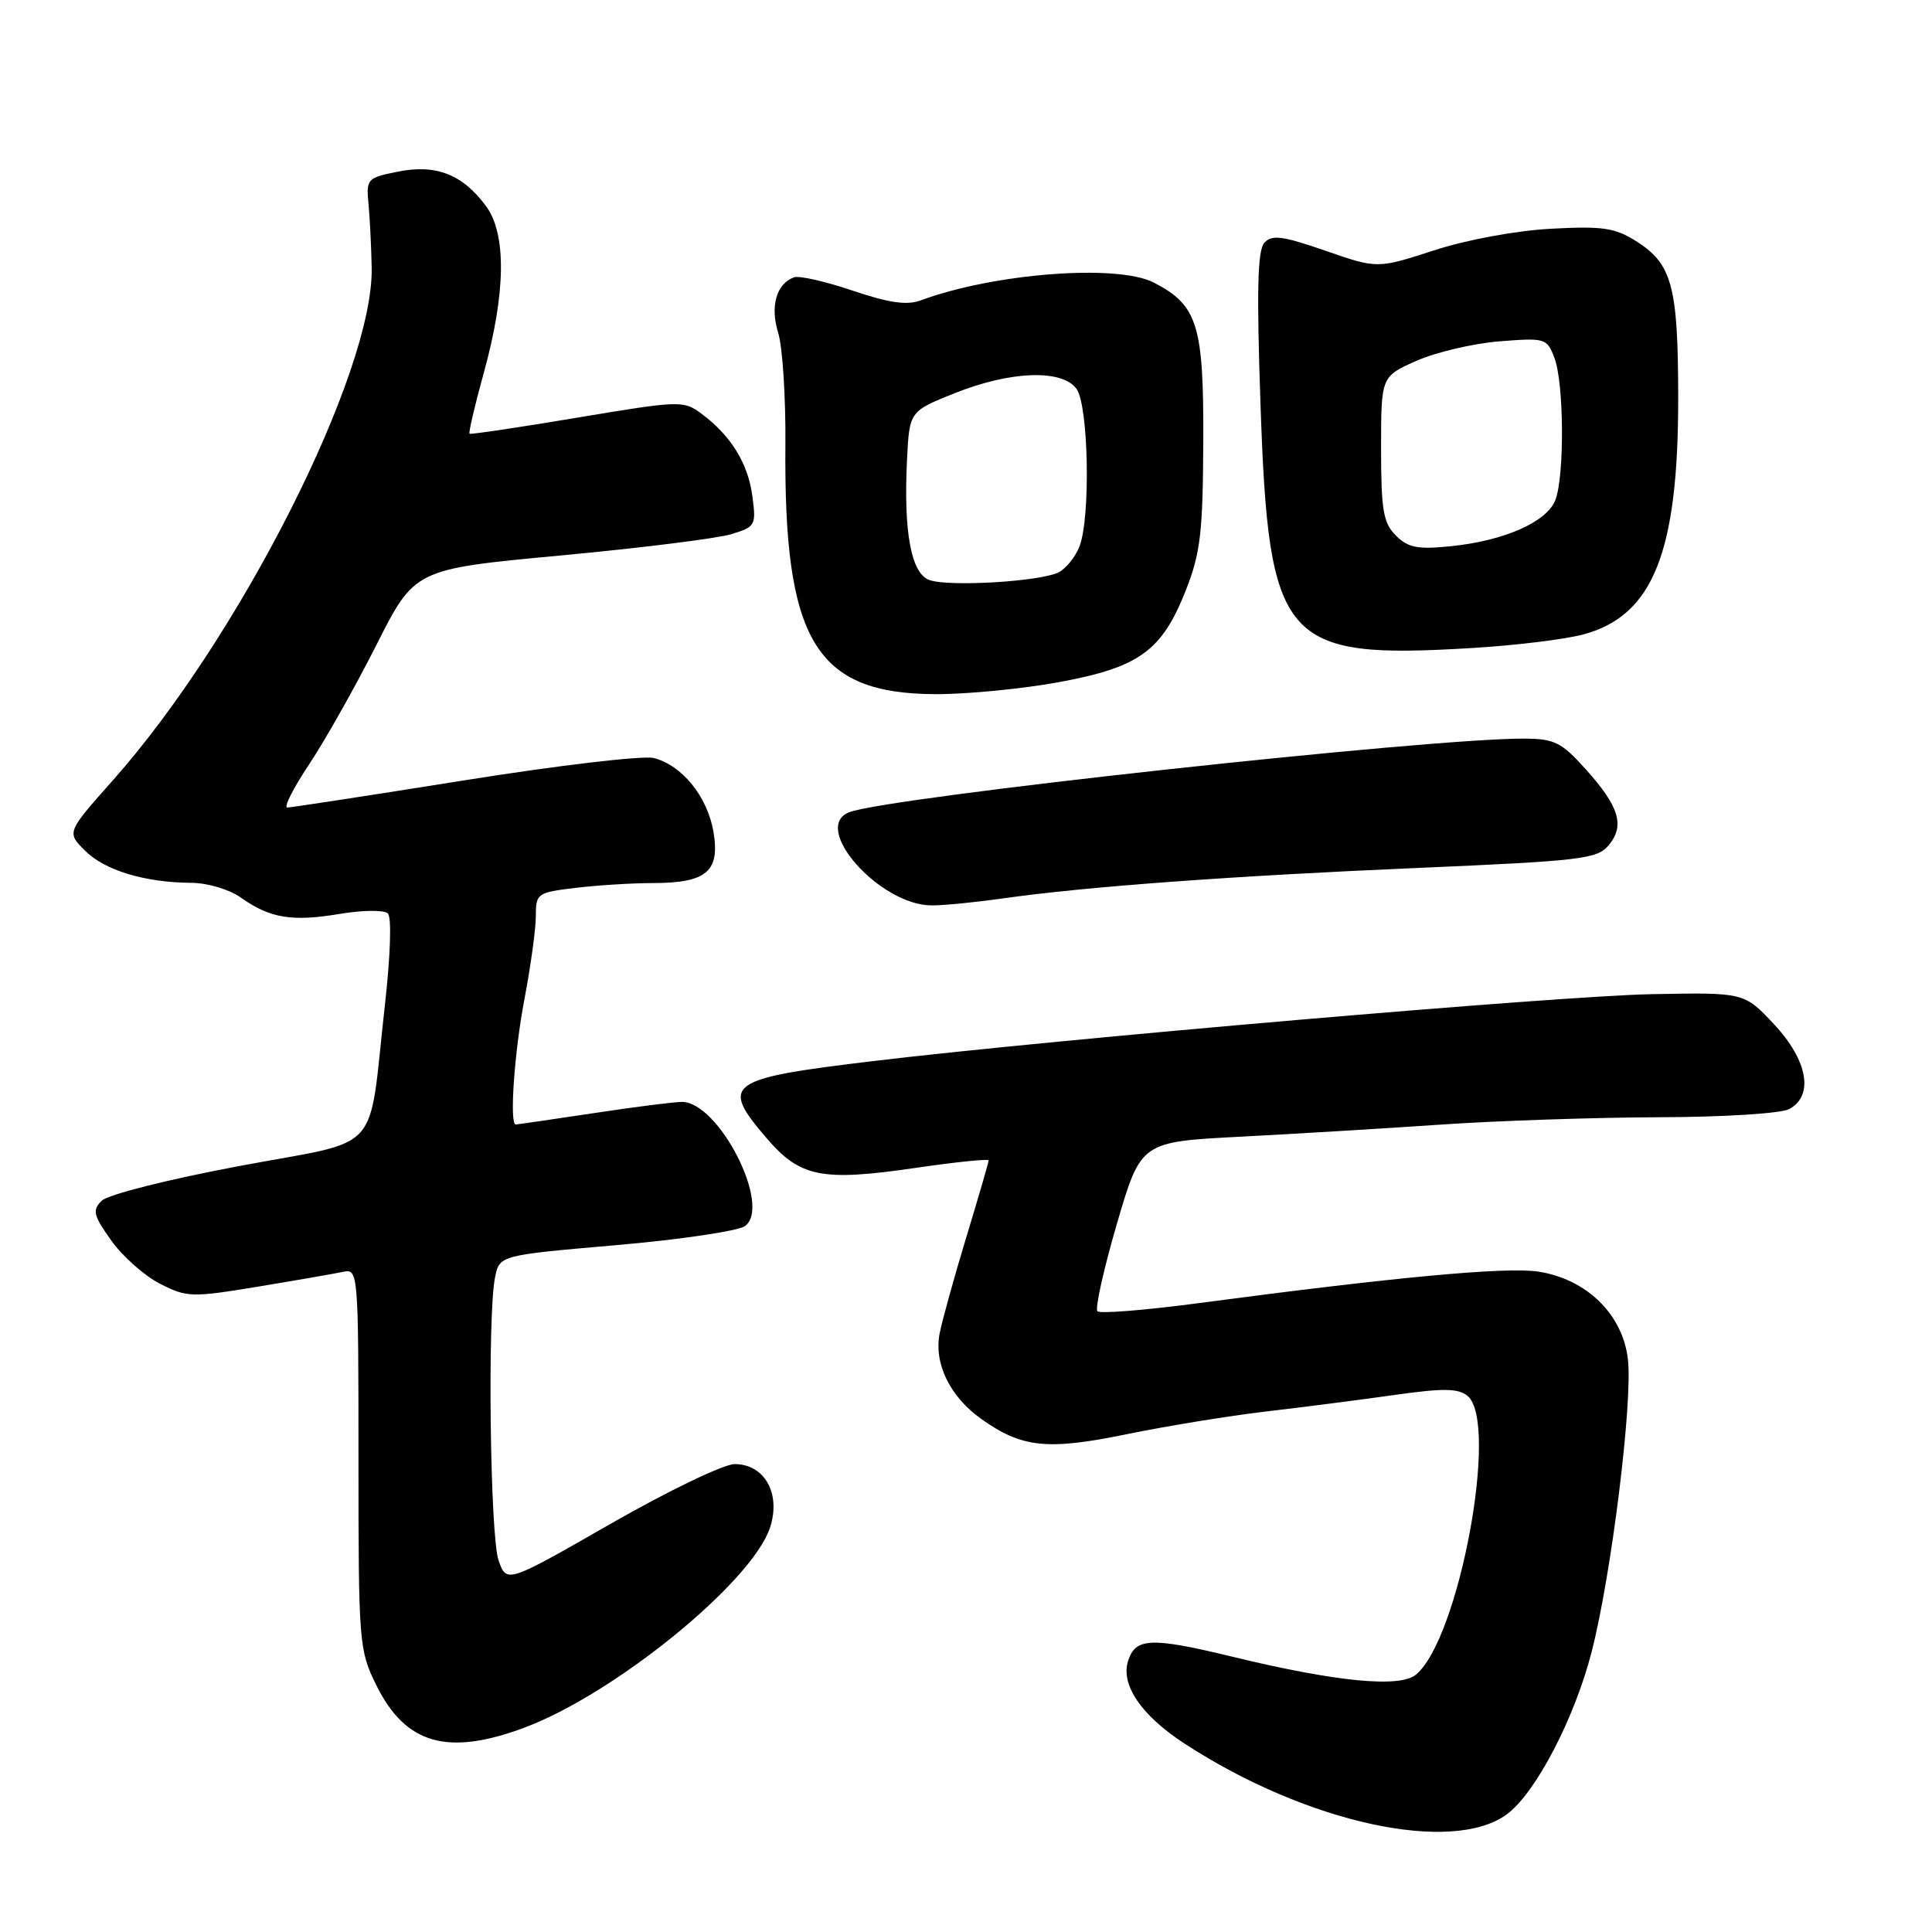 <?xml version="1.0" encoding="UTF-8" standalone="no"?>
<!DOCTYPE svg PUBLIC "-//W3C//DTD SVG 1.1//EN" "http://www.w3.org/Graphics/SVG/1.1/DTD/svg11.dtd" >
<svg xmlns="http://www.w3.org/2000/svg" xmlns:xlink="http://www.w3.org/1999/xlink" version="1.1" viewBox="0 0 256 256">
 <g >
 <path fill="currentColor"
d=" M 199.71 240.37 C 203.52 237.52 208.67 227.62 210.92 218.80 C 213.52 208.66 216.35 185.80 215.71 180.14 C 215.04 174.17 210.22 169.46 203.80 168.49 C 199.53 167.85 184.81 169.22 158.77 172.68 C 151.77 173.61 145.76 174.09 145.42 173.75 C 145.07 173.41 146.23 168.22 147.98 162.21 C 151.17 151.30 151.17 151.30 164.34 150.62 C 171.58 150.24 183.57 149.52 191.00 149.01 C 198.43 148.50 211.39 148.07 219.82 148.04 C 228.37 148.02 235.99 147.54 237.07 146.96 C 240.38 145.19 239.55 140.51 235.06 135.71 C 231.12 131.50 231.12 131.50 218.92 131.73 C 206.69 131.95 139.83 137.70 115.60 140.61 C 96.29 142.93 95.38 143.58 101.55 150.78 C 106.01 156.00 108.86 156.57 121.34 154.75 C 126.65 153.97 131.00 153.53 131.00 153.76 C 131.00 154.00 129.68 158.53 128.07 163.84 C 126.46 169.15 124.85 174.93 124.51 176.68 C 123.72 180.64 125.86 185.05 130.01 188.01 C 135.40 191.85 138.79 192.20 149.29 190.04 C 154.56 188.96 162.83 187.61 167.68 187.04 C 172.53 186.47 180.19 185.49 184.71 184.85 C 191.26 183.92 193.23 183.95 194.46 184.97 C 198.66 188.45 193.35 217.15 187.62 221.90 C 185.47 223.68 177.06 222.86 163.28 219.52 C 152.51 216.91 150.45 217.00 149.48 220.08 C 148.46 223.26 151.25 227.33 157.01 231.07 C 173.14 241.57 192.47 245.77 199.71 240.37 Z  M 69.52 228.91 C 81.50 224.42 99.64 209.64 102.03 202.42 C 103.51 197.92 101.32 194.00 97.34 194.00 C 95.90 194.00 88.51 197.56 80.93 201.90 C 67.13 209.81 67.13 209.81 66.06 206.75 C 64.94 203.54 64.58 174.36 65.59 169.29 C 66.18 166.33 66.18 166.33 81.64 164.99 C 90.15 164.25 97.83 163.11 98.72 162.46 C 102.30 159.84 95.25 145.99 90.35 146.01 C 89.33 146.01 84.04 146.68 78.59 147.51 C 73.14 148.33 68.52 149.00 68.34 149.00 C 67.48 149.00 68.15 139.41 69.50 132.34 C 70.32 128.03 71.00 123.10 71.00 121.39 C 71.00 118.38 71.18 118.26 76.25 117.65 C 79.14 117.30 83.78 117.01 86.56 117.01 C 93.62 117.00 95.42 115.47 94.54 110.24 C 93.75 105.56 90.37 101.38 86.61 100.44 C 85.21 100.09 73.91 101.42 61.52 103.40 C 49.12 105.38 38.57 107.00 38.07 107.00 C 37.56 107.00 38.87 104.41 40.98 101.25 C 43.08 98.09 47.09 90.98 49.88 85.45 C 54.95 75.41 54.95 75.41 74.23 73.61 C 84.83 72.62 95.01 71.35 96.87 70.79 C 100.11 69.81 100.21 69.62 99.69 65.72 C 99.11 61.37 96.84 57.71 92.94 54.81 C 90.57 53.05 90.07 53.07 76.50 55.34 C 68.80 56.63 62.37 57.59 62.22 57.47 C 62.06 57.36 62.91 53.72 64.11 49.38 C 67.03 38.82 67.13 31.00 64.40 27.31 C 61.29 23.10 57.78 21.73 52.74 22.74 C 48.64 23.56 48.51 23.70 48.83 27.04 C 49.01 28.94 49.20 32.75 49.25 35.50 C 49.51 49.36 31.77 84.47 14.96 103.39 C 8.83 110.29 8.83 110.29 11.26 112.71 C 13.87 115.33 19.20 116.94 25.35 116.98 C 27.51 116.99 30.38 117.85 31.91 118.93 C 35.75 121.67 38.70 122.16 45.00 121.10 C 48.02 120.59 50.90 120.56 51.39 121.03 C 51.91 121.52 51.74 126.60 51.00 133.19 C 48.72 153.39 51.00 150.88 31.68 154.51 C 22.27 156.28 14.28 158.29 13.47 159.11 C 12.20 160.37 12.37 161.04 14.74 164.37 C 16.23 166.47 19.14 169.05 21.20 170.10 C 24.76 171.92 25.38 171.94 34.22 170.48 C 39.32 169.64 44.40 168.75 45.50 168.52 C 47.46 168.10 47.50 168.61 47.50 193.29 C 47.50 217.73 47.57 218.65 49.85 223.27 C 53.72 231.13 59.30 232.73 69.52 228.91 Z  M 133.00 119.03 C 143.84 117.49 163.25 116.06 188.00 115.00 C 209.55 114.07 211.64 113.82 213.16 112.00 C 215.32 109.40 214.57 106.89 210.13 101.94 C 206.92 98.37 205.98 97.89 202.00 97.87 C 189.60 97.79 117.75 105.62 112.54 107.62 C 107.37 109.61 116.60 120.00 123.50 119.97 C 125.15 119.97 129.43 119.54 133.00 119.03 Z  M 140.31 90.39 C 150.96 88.43 153.97 86.25 157.13 78.21 C 159.07 73.29 159.39 70.56 159.44 58.50 C 159.51 43.07 158.69 40.44 152.90 37.45 C 148.08 34.95 131.71 36.20 122.01 39.80 C 120.18 40.48 117.81 40.14 113.01 38.52 C 109.43 37.30 105.93 36.51 105.24 36.74 C 102.89 37.55 102.01 40.58 103.12 44.12 C 103.69 45.98 104.12 52.63 104.07 58.90 C 103.84 84.94 108.05 91.93 124.00 91.98 C 128.12 91.99 135.46 91.28 140.31 90.39 Z  M 209.86 84.05 C 219.07 81.54 222.41 73.12 222.37 52.50 C 222.35 37.89 221.55 34.94 216.77 31.94 C 213.98 30.18 212.33 29.94 205.50 30.31 C 200.88 30.56 194.33 31.77 190.00 33.18 C 182.50 35.61 182.50 35.61 175.62 33.22 C 169.93 31.25 168.53 31.07 167.53 32.17 C 166.63 33.17 166.50 38.51 167.02 53.50 C 168.11 85.28 169.91 87.37 194.98 85.87 C 200.77 85.53 207.46 84.71 209.86 84.05 Z  M 123.13 76.85 C 120.73 75.96 119.72 70.54 120.18 61.00 C 120.50 54.50 120.50 54.50 126.50 52.10 C 133.92 49.14 140.72 48.90 142.64 51.52 C 144.24 53.71 144.52 68.49 143.05 72.37 C 142.52 73.75 141.29 75.30 140.30 75.82 C 137.94 77.06 125.68 77.79 123.13 76.85 Z  M 184.96 70.96 C 183.29 69.29 183.00 67.60 183.00 59.44 C 183.00 49.89 183.00 49.89 187.69 47.81 C 190.27 46.67 195.21 45.51 198.66 45.23 C 204.76 44.75 204.98 44.81 205.97 47.43 C 207.24 50.76 207.32 63.02 206.10 66.24 C 204.99 69.16 199.30 71.67 192.21 72.38 C 187.84 72.82 186.58 72.58 184.96 70.96 Z "/>
</g>
</svg>